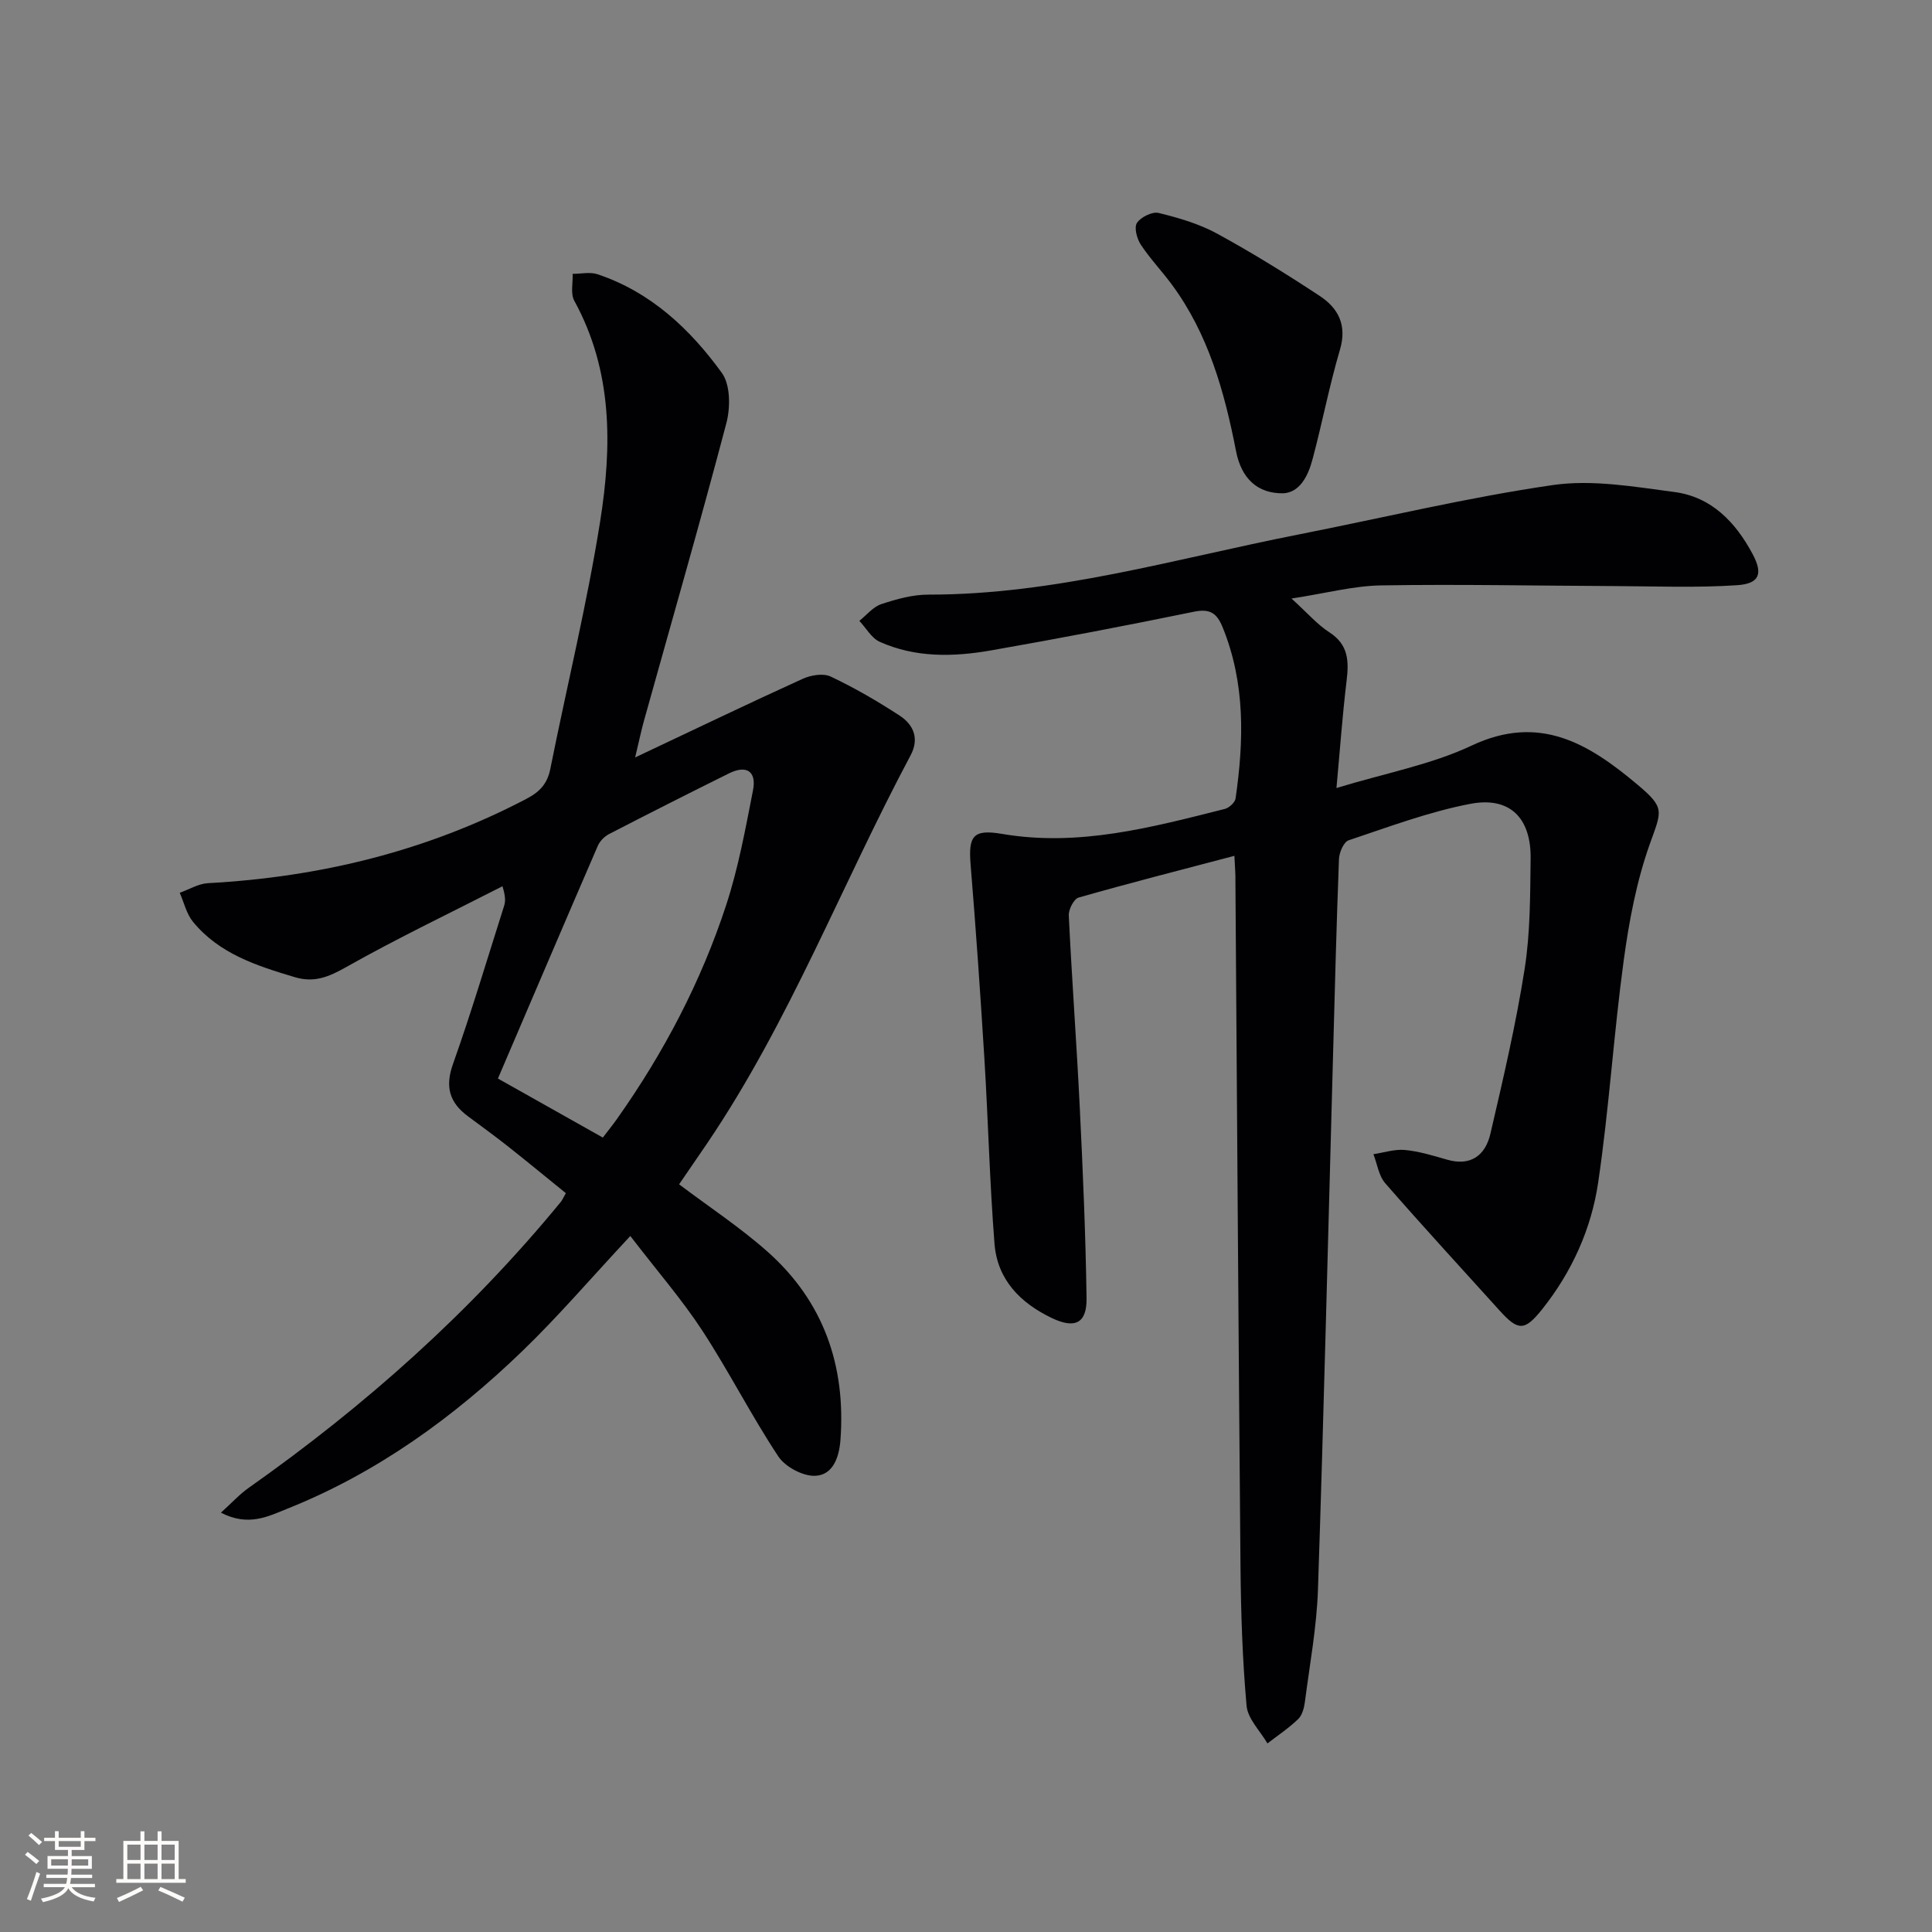 <svg enable-background="new 0 0 400 400" viewBox="0 0 400 400" xmlns="http://www.w3.org/2000/svg"><rect x="0" y="0" width="400" height="400" fill="#808080" stroke="none"/><g fill="#010104"><path d="m255.57 177.19c-11.2 2.95-21.77 5.65-32.25 8.64-.99.28-2.1 2.47-2.04 3.71.64 13.29 1.63 26.56 2.28 39.85.64 13.12 1.21 26.25 1.4 39.38.08 5.24-2.44 6.37-7.14 4.14-6.59-3.14-11.34-7.98-11.92-15.42-1-12.74-1.31-25.53-2.09-38.28-.83-13.42-1.76-26.84-2.86-40.25-.48-5.9.54-7.33 6.51-6.31 15.9 2.71 31-1.36 46.13-5.17.89-.23 2.1-1.33 2.22-2.16 1.73-11.97 2.03-23.84-2.65-35.38-1.2-2.97-2.59-3.98-5.96-3.29-13.97 2.87-27.98 5.55-42.02 8.01-7.77 1.36-15.64 1.54-23.04-1.78-1.71-.77-2.83-2.86-4.22-4.34 1.5-1.19 2.83-2.89 4.54-3.46 3.13-1.04 6.48-1.97 9.73-1.97 26.21.03 51.18-7.43 76.56-12.43 17.57-3.46 35.02-7.68 52.72-10.25 8.18-1.19 16.87.34 25.22 1.44 7.65 1.01 12.65 6.24 16.18 12.86 2.14 4.01 1.47 6.12-3.22 6.43-8.41.56-16.88.22-25.33.18-16.12-.06-32.24-.41-48.36-.14-5.73.09-11.43 1.63-18.57 2.72 3.28 2.97 5.32 5.37 7.85 7 3.95 2.55 4.05 5.94 3.56 10.01-.88 7.29-1.4 14.63-2.1 22.22 10.13-3.09 19.59-4.83 28-8.79 14.1-6.64 24.27-.35 34.31 8.08 5.79 4.86 5.02 5.41 2.57 12.29-2.75 7.72-4.3 15.97-5.41 24.13-2.08 15.29-3.03 30.73-5.29 45.99-1.42 9.59-5.44 18.49-11.58 26.2-3.63 4.56-4.98 4.54-8.81.3-7.92-8.77-15.93-17.46-23.69-26.37-1.35-1.55-1.66-3.99-2.45-6.02 2.18-.32 4.4-1.07 6.52-.87 2.94.28 5.85 1.17 8.71 2 4.97 1.44 7.96-.93 8.99-5.35 2.63-11.3 5.28-22.62 7.08-34.07 1.19-7.52 1.15-15.26 1.25-22.9.11-8.44-4.32-12.91-12.5-11.34-8.57 1.64-16.87 4.77-25.19 7.55-1.01.34-1.94 2.52-1.99 3.88-.53 13.81-.87 27.62-1.25 41.43-1.01 36.6-1.88 73.2-3.1 109.79-.26 7.77-1.7 15.5-2.7 23.23-.16 1.25-.54 2.77-1.38 3.59-1.94 1.88-4.23 3.4-6.38 5.06-1.5-2.59-4.08-5.09-4.32-7.8-.86-9.6-1.17-19.27-1.26-28.91-.42-47.3-.71-94.61-1.05-141.91.03-1.34-.09-2.65-.21-5.15z"/><path d="m131.5 156.82c12.42-5.86 23.49-11.19 34.67-16.27 1.71-.78 4.28-1.21 5.83-.47 4.93 2.33 9.69 5.1 14.26 8.08 2.89 1.88 4.12 4.77 2.26 8.24-14.22 26.67-25.05 55.11-42.1 80.3-1.96 2.89-3.94 5.76-5.82 8.5 6.19 4.67 12.59 8.88 18.27 13.91 11.62 10.3 16.27 23.6 15.14 38.98-.26 3.53-1.5 7.3-5.22 7.46-2.55.11-6.22-1.85-7.66-4.03-5.59-8.45-10.19-17.55-15.73-26.04-4.12-6.31-9.11-12.05-14.9-19.58-8.19 8.78-14.92 16.65-22.33 23.8-14.23 13.73-30.09 25.22-48.6 32.63-4 1.6-8.13 3.81-13.83.85 2.26-2.04 3.85-3.8 5.75-5.14 24.08-16.97 45.9-36.39 64.62-59.2.31-.38.5-.85 1.04-1.81-3.94-3.19-7.89-6.45-11.9-9.62-2.74-2.16-5.56-4.22-8.37-6.3-3.82-2.83-4.78-6.09-3.09-10.83 3.83-10.78 7.09-21.76 10.56-32.66.29-.91.37-1.88-.32-4.13-10.8 5.52-21.77 10.76-32.33 16.72-3.6 2.03-6.61 3.32-10.67 2.1-7.86-2.35-15.65-4.83-21.08-11.47-1.35-1.65-1.85-3.98-2.74-6 1.95-.69 3.87-1.88 5.84-1.99 23.21-1.26 45.28-6.63 65.96-17.47 2.76-1.45 4.31-3.12 4.93-6.2 3.41-17.08 7.58-34.02 10.31-51.2 2.47-15.53 2.64-31.16-5.35-45.71-.81-1.48-.26-3.7-.34-5.57 1.73 0 3.6-.44 5.15.08 11.02 3.68 19.15 11.34 25.74 20.42 1.78 2.45 1.79 7.17.94 10.4-5.41 20.52-11.29 40.92-16.99 61.36-.58 2.04-1.01 4.13-1.9 7.86zm-6.69 78.7c1-1.32 2.05-2.6 2.99-3.94 9.66-13.67 17.38-28.39 22.57-44.27 2.51-7.68 3.97-15.73 5.53-23.68.77-3.92-1.31-5.32-4.97-3.51-8.33 4.13-16.62 8.32-24.88 12.59-.94.49-1.87 1.46-2.29 2.43-6.91 15.96-13.73 31.96-20.67 48.16 7.36 4.13 14.41 8.1 21.72 12.22z"/><path d="m265.76 102.13c-5.46.11-8.76-3.12-9.85-8.72-2.4-12.3-5.72-24.25-13.32-34.53-2.07-2.8-4.51-5.35-6.42-8.26-.8-1.22-1.4-3.55-.77-4.48.81-1.2 3.16-2.37 4.48-2.05 4.15 1.01 8.39 2.25 12.11 4.28 7.26 3.96 14.32 8.34 21.23 12.89 3.85 2.53 5.71 6.05 4.2 11.15-2.2 7.45-3.65 15.11-5.66 22.62-.95 3.65-2.71 6.88-6 7.1z"/></g><path d="m5.17 384 .55-.58c.85.61 1.65 1.24 2.4 1.87l-.59.64c-.83-.73-1.62-1.38-2.36-1.93m1.22 9.53-.82-.34c.71-1.76 1.37-3.64 1.98-5.63.24.13.5.25.76.36-.6 1.67-1.24 3.54-1.92 5.61m-.5-13.5.57-.54c.56.44 1.31 1.06 2.26 1.87l-.64.64c-.68-.66-1.41-1.32-2.19-1.97m3.25.46h2.24v-1.36h.77v1.36h4.57v-1.36h.76v1.36h2.28v.69h-2.28v1.84h-2.64v1.26h4.18v2.64h-4.21c0 .45-.02.86-.05 1.21h4.32v.69h-4.38c-.04.34-.1.75-.19 1.22h5.15v.69h-4.82c.87 1.19 2.51 1.92 4.93 2.19-.17.31-.3.57-.37.76-2.77-.49-4.52-1.41-5.26-2.76-.56 1.26-2.3 2.23-5.24 2.9-.12-.25-.26-.48-.43-.72 2.73-.55 4.38-1.34 4.96-2.38h-4.38v-.69h4.65c.1-.38.17-.79.21-1.22h-4.32v-.69h4.4c.03-.34.05-.75.05-1.21h-4.2v-2.64h4.23v-1.26h-2.69v-1.84h-2.24zm1.46 4.46v1.29h3.45c.01-.4.02-.57.01-.53v-.32-.45h-3.46zm1.55-2.59h4.57v-1.19h-4.57zm6.11 2.59h-3.42v.77c-.01.19-.01.37-.02.53h3.44z" fill="#fcfbfa"/><path d="m32.63 379.16h.82v1.98h3.54v7.89h1.46v.78h-14.37v-.78h1.46v-7.89h3.54v-1.98h.82v1.98h2.73zm-3.49 11.48.5.73c-1.61.82-3.28 1.63-5 2.41-.13-.27-.28-.55-.44-.82 1.75-.72 3.4-1.49 4.94-2.32m-2.78-5.55h2.73v-3.18h-2.73zm0 3.95h2.73v-3.2h-2.73zm3.54-3.95h2.73v-3.18h-2.73zm0 3.95h2.73v-3.2h-2.73zm7.89 4.68c-1.84-.92-3.51-1.7-5.02-2.32l.45-.73c1.89.8 3.57 1.55 5.04 2.23zm-1.62-11.81h-2.73v3.18h2.73zm-2.73 7.13h2.73v-3.2h-2.73z" fill="#fcfbfa"/></svg>